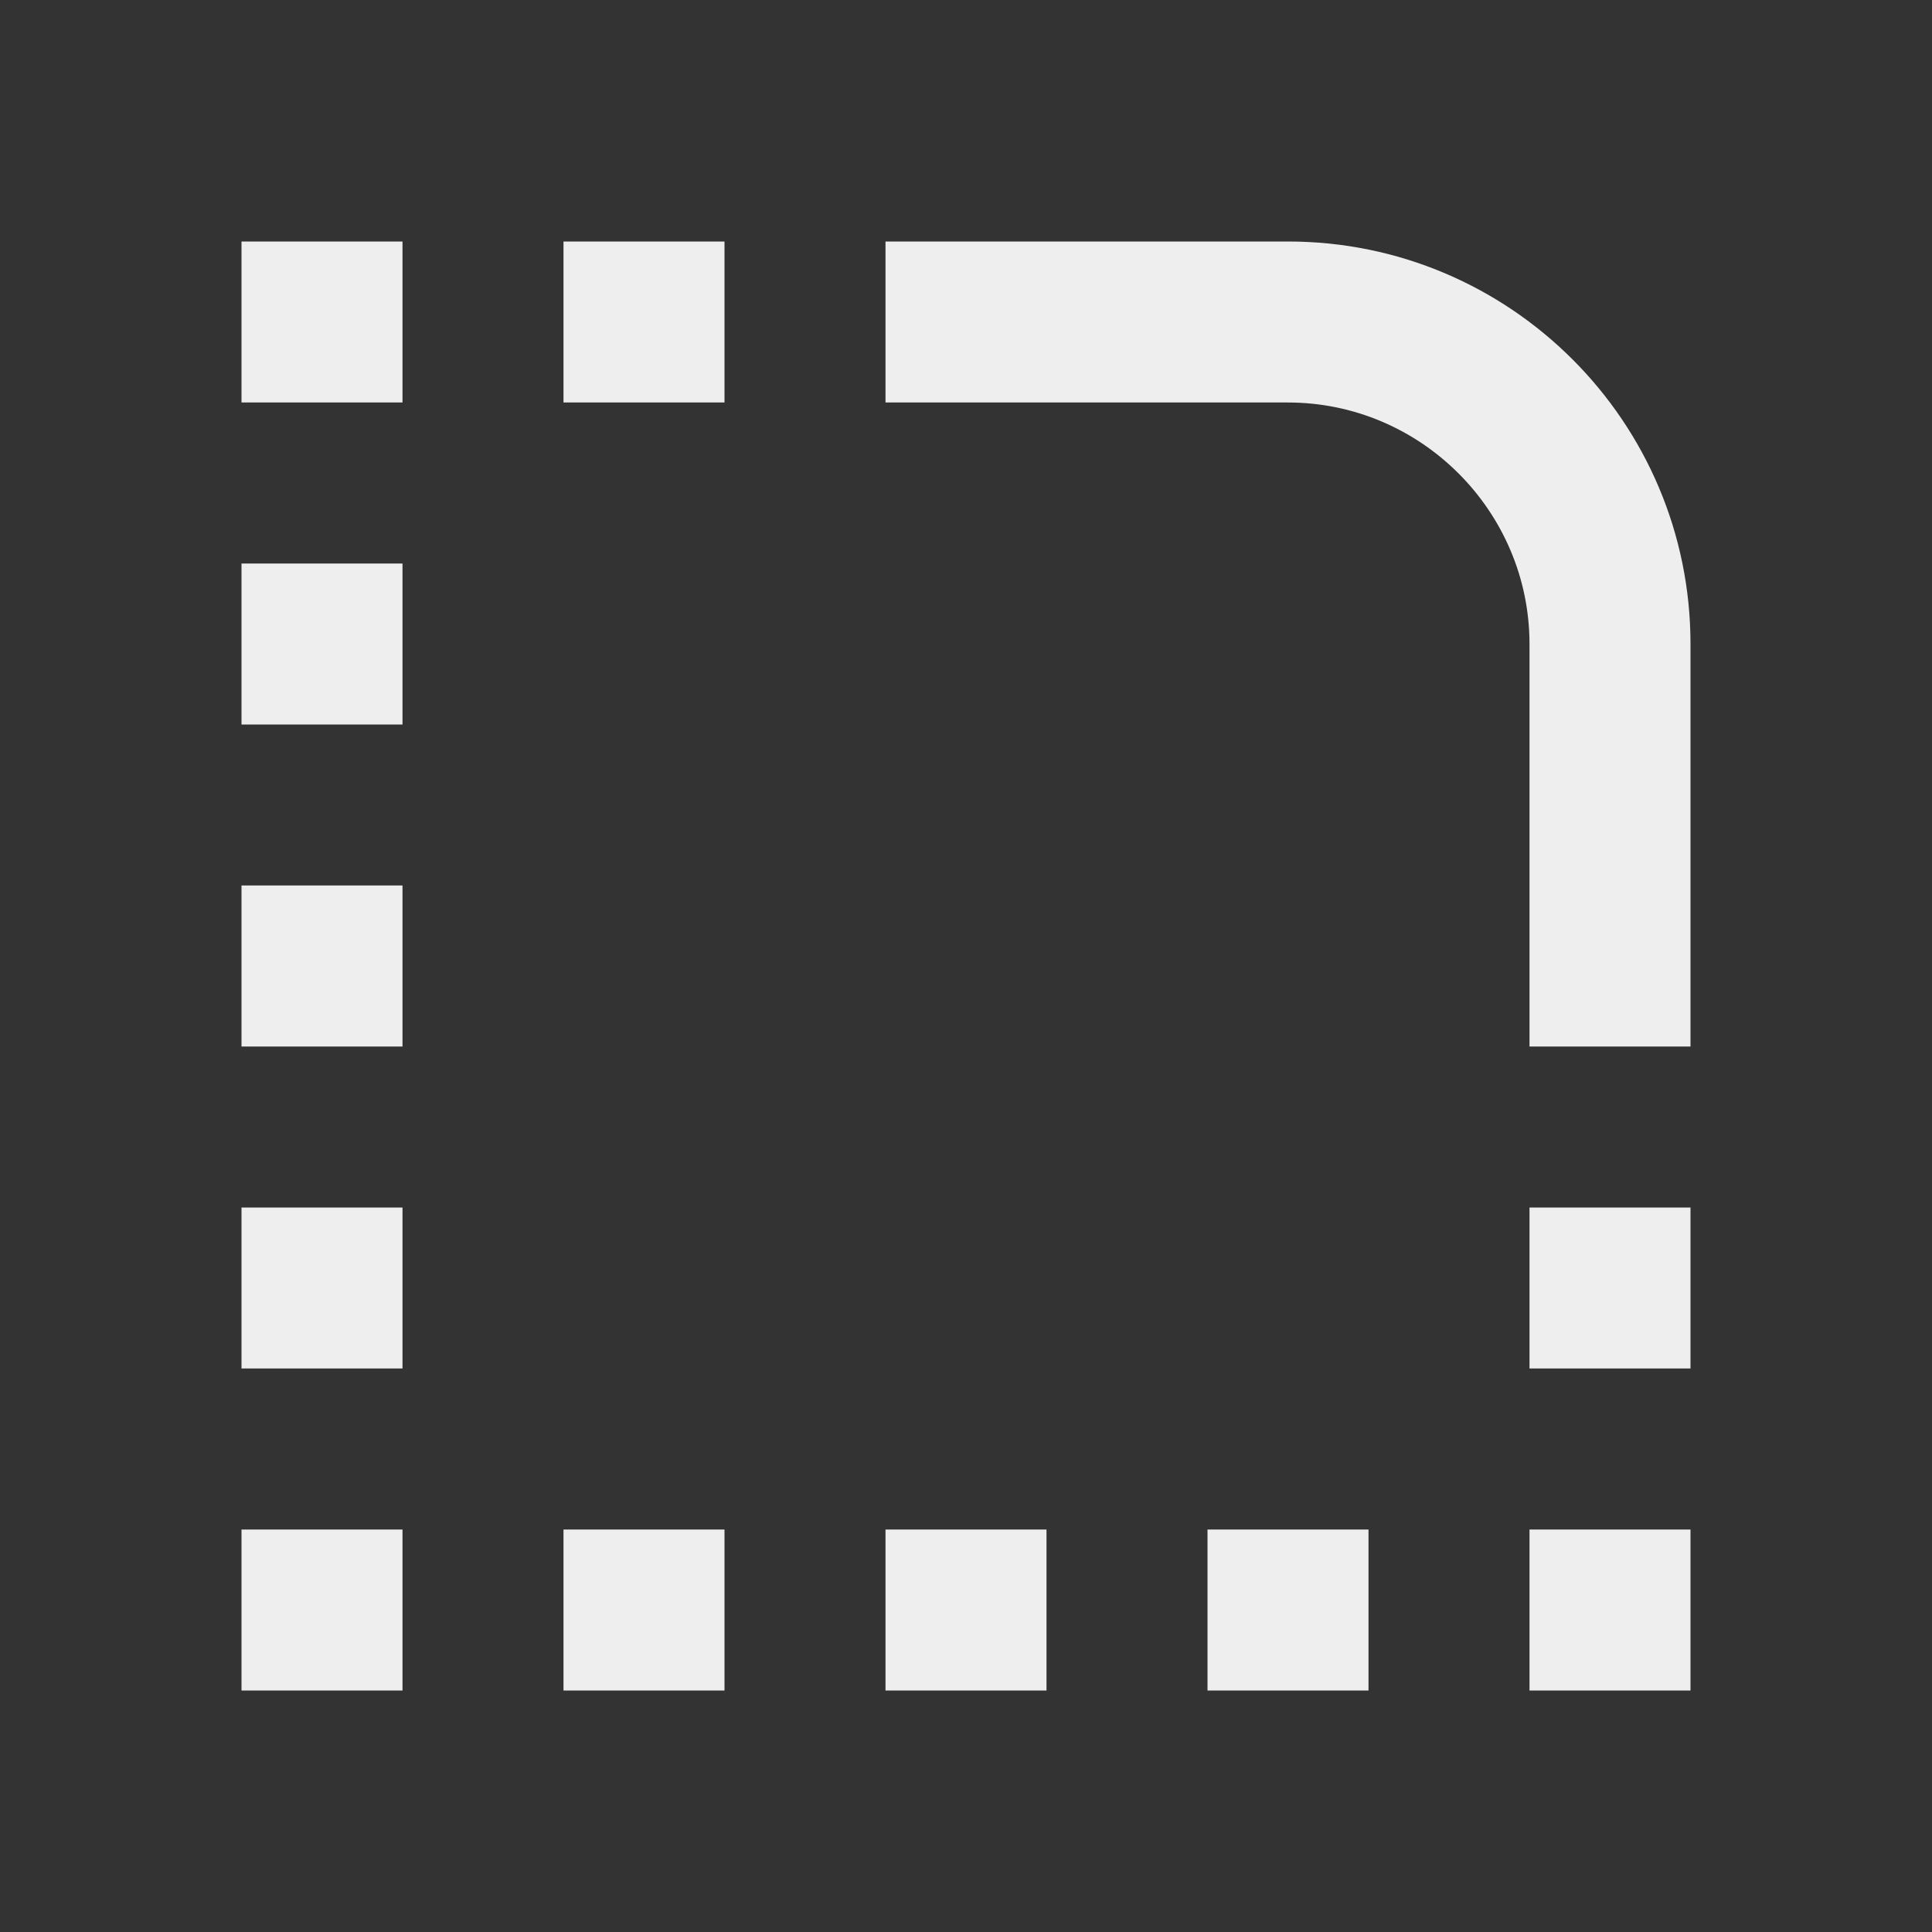 ﻿<?xml version="1.0" encoding="utf-8"?>
<!DOCTYPE svg PUBLIC "-//W3C//DTD SVG 1.1//EN" "http://www.w3.org/Graphics/SVG/1.1/DTD/svg11.dtd">
<svg xmlns="http://www.w3.org/2000/svg" xmlns:xlink="http://www.w3.org/1999/xlink" version="1.1" baseProfile="full" width="24" height="24" viewBox="0 0 24.00 24.00" enable-background="new 0 0 24.00 24.00" xml:space="preserve">
	<rect x="0" y="0" width="24.00" height="24.00" fill="#333333" stroke="none"/>
	<g>
		<defs>
			<rect id="SVG_CLIPPER1_" x="1.27157e-006" y="0" width="24" height="24"/>
		</defs>
		<clipPath id="SVG_CLIPPER2_">
			<use xlink:href="#SVG_CLIPPER1_" overflow="visible"/>
		</clipPath>
		<g clip-path="url(#SVG_CLIPPER2_)">
			<path fill="#eee" fill-opacity="1" stroke-width="1.333" stroke-linejoin="miter" d="M 19,19L 21,19L 21,21L 19,21L 19,19 Z M 19,17L 21,17L 21,15L 19,15L 19,17 Z M 3,13L 5,13L 5,11L 3,11L 3,13 Z M 3,17L 5,17L 5,15L 3,15L 3,17 Z M 3,9L 5,9L 5,7L 3,7L 3,9 Z M 3,5L 5,5L 5,3L 3,3L 3,5 Z M 7,5L 9,5L 9,3L 7,3L 7,5 Z M 15,21L 17,21L 17,19L 15,19L 15,21 Z M 11,21L 13,21L 13,19L 11,19L 11,21 Z M 15,21L 17,21L 17,19L 15,19L 15,21 Z M 7,21L 9,21L 9,19L 7,19L 7,21 Z M 3,21L 5,21L 5,19L 3,19L 3,21 Z M 21,8C 21,5.24 18.76,3 16,3L 11,3L 11,5L 16,5C 17.65,5 19,6.35 19,8L 19,13L 21,13L 21,8 Z "/>
		</g>
	</g>
</svg>
